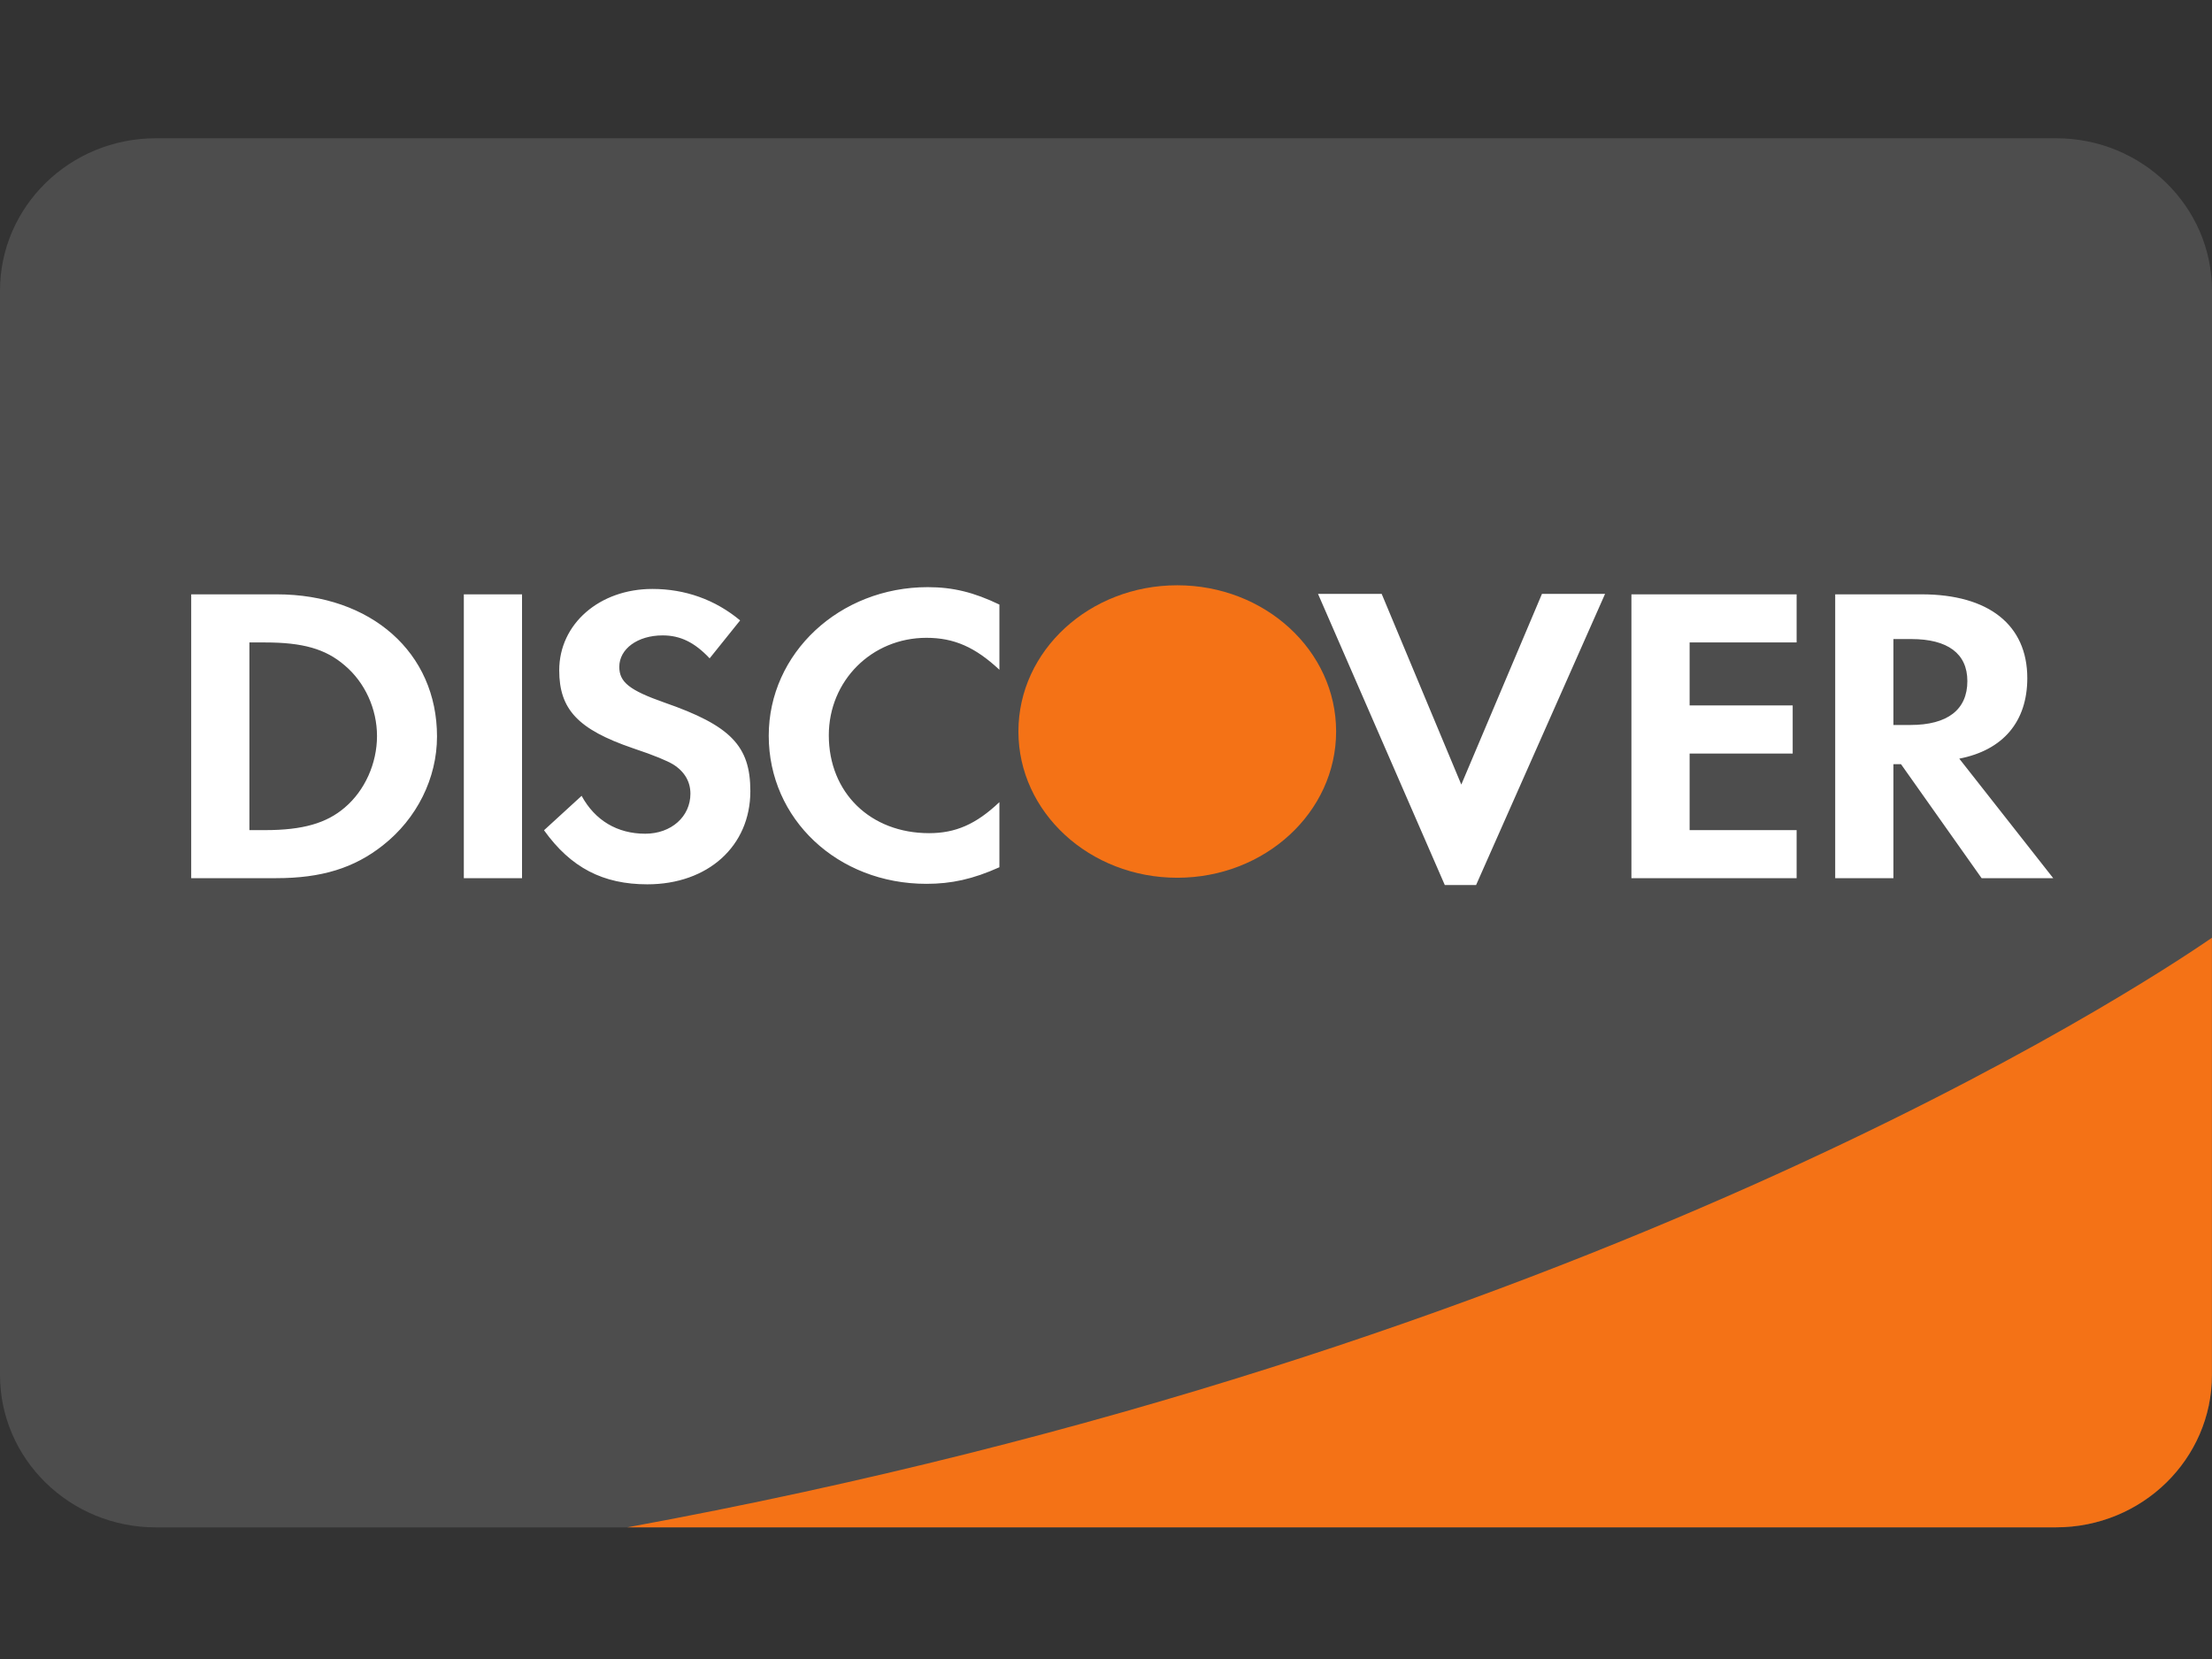 <svg width="32" height="24" viewBox="0 0 32 24" fill="none" xmlns="http://www.w3.org/2000/svg">
<rect x="0" y="0" width="32" height="24" fill="#333333" stroke="none"/>
<path d="M2.256 2C1.01 2 0 2.988 0 4.206V19.89C0 21.108 1.01 22.096 2.256 22.096H29.744C30.99 22.096 32 21.108 32 19.89V12.772V4.206C32 2.988 30.99 2 29.744 2H2.256Z" fill="#4D4D4D"/>
<path fill-rule="evenodd" clip-rule="evenodd" d="M13.422 8.494C13.784 8.494 14.088 8.568 14.458 8.746V9.689C14.108 9.363 13.804 9.227 13.402 9.227C12.611 9.227 11.99 9.848 11.99 10.637C11.99 11.468 12.592 12.053 13.441 12.053C13.823 12.053 14.121 11.924 14.458 11.604V12.546C14.075 12.718 13.764 12.786 13.402 12.786C12.118 12.786 11.121 11.85 11.121 10.643C11.121 9.449 12.145 8.494 13.422 8.494ZM9.438 8.52C9.911 8.52 10.345 8.674 10.707 8.975L10.266 9.524C10.046 9.29 9.839 9.192 9.586 9.192C9.223 9.192 8.959 9.388 8.959 9.647C8.959 9.869 9.107 9.986 9.613 10.164C10.572 10.497 10.855 10.792 10.855 11.445C10.855 12.24 10.241 12.793 9.365 12.793C8.724 12.793 8.258 12.553 7.87 12.011L8.414 11.513C8.608 11.87 8.932 12.061 9.334 12.061C9.71 12.061 9.988 11.814 9.988 11.482C9.988 11.309 9.904 11.161 9.736 11.057C9.651 11.007 9.483 10.933 9.153 10.823C8.362 10.552 8.09 10.262 8.09 9.697C8.09 9.025 8.673 8.52 9.438 8.52ZM19.988 8.591H19.067L20.901 12.803H21.354L23.22 8.591H22.307L21.14 11.35L19.988 8.591ZM2.766 8.598H4.003C5.369 8.598 6.322 9.442 6.322 10.654C6.322 11.258 6.031 11.843 5.538 12.23C5.123 12.558 4.65 12.704 3.996 12.704H2.766V8.598ZM7.552 8.598H6.71V12.704H7.552V8.598ZM23.601 8.598H25.991V9.294H24.443V10.205H25.934V10.901H24.443V12.009H25.991V12.704H23.601V8.598ZM27.799 8.598H26.549V12.704H27.391V11.055H27.501L28.667 12.704H29.703L28.344 10.975C28.978 10.852 29.328 10.439 29.328 9.81C29.328 9.042 28.771 8.598 27.799 8.598ZM27.391 9.245V10.488H27.637C28.175 10.488 28.461 10.266 28.461 9.853C28.461 9.454 28.175 9.245 27.651 9.245H27.391ZM3.608 12.009V9.294H3.834C4.378 9.294 4.709 9.386 4.987 9.626C5.279 9.872 5.454 10.255 5.454 10.648C5.454 11.042 5.279 11.436 4.987 11.683C4.722 11.91 4.378 12.009 3.834 12.009H3.608Z" fill="white"/>
<path fill-rule="evenodd" clip-rule="evenodd" d="M19.329 10.581C19.329 9.412 18.3 8.467 17.031 8.467C15.762 8.467 14.733 9.412 14.733 10.581V10.582C14.733 11.751 15.762 12.698 17.031 12.698C18.3 12.698 19.329 11.751 19.329 10.582V10.581ZM9.076 22.095C22.93 19.557 30.931 14.302 31.999 13.566V19.889C31.999 21.107 30.989 22.095 29.743 22.095H9.076Z" fill="#F47216"/>
</svg>
